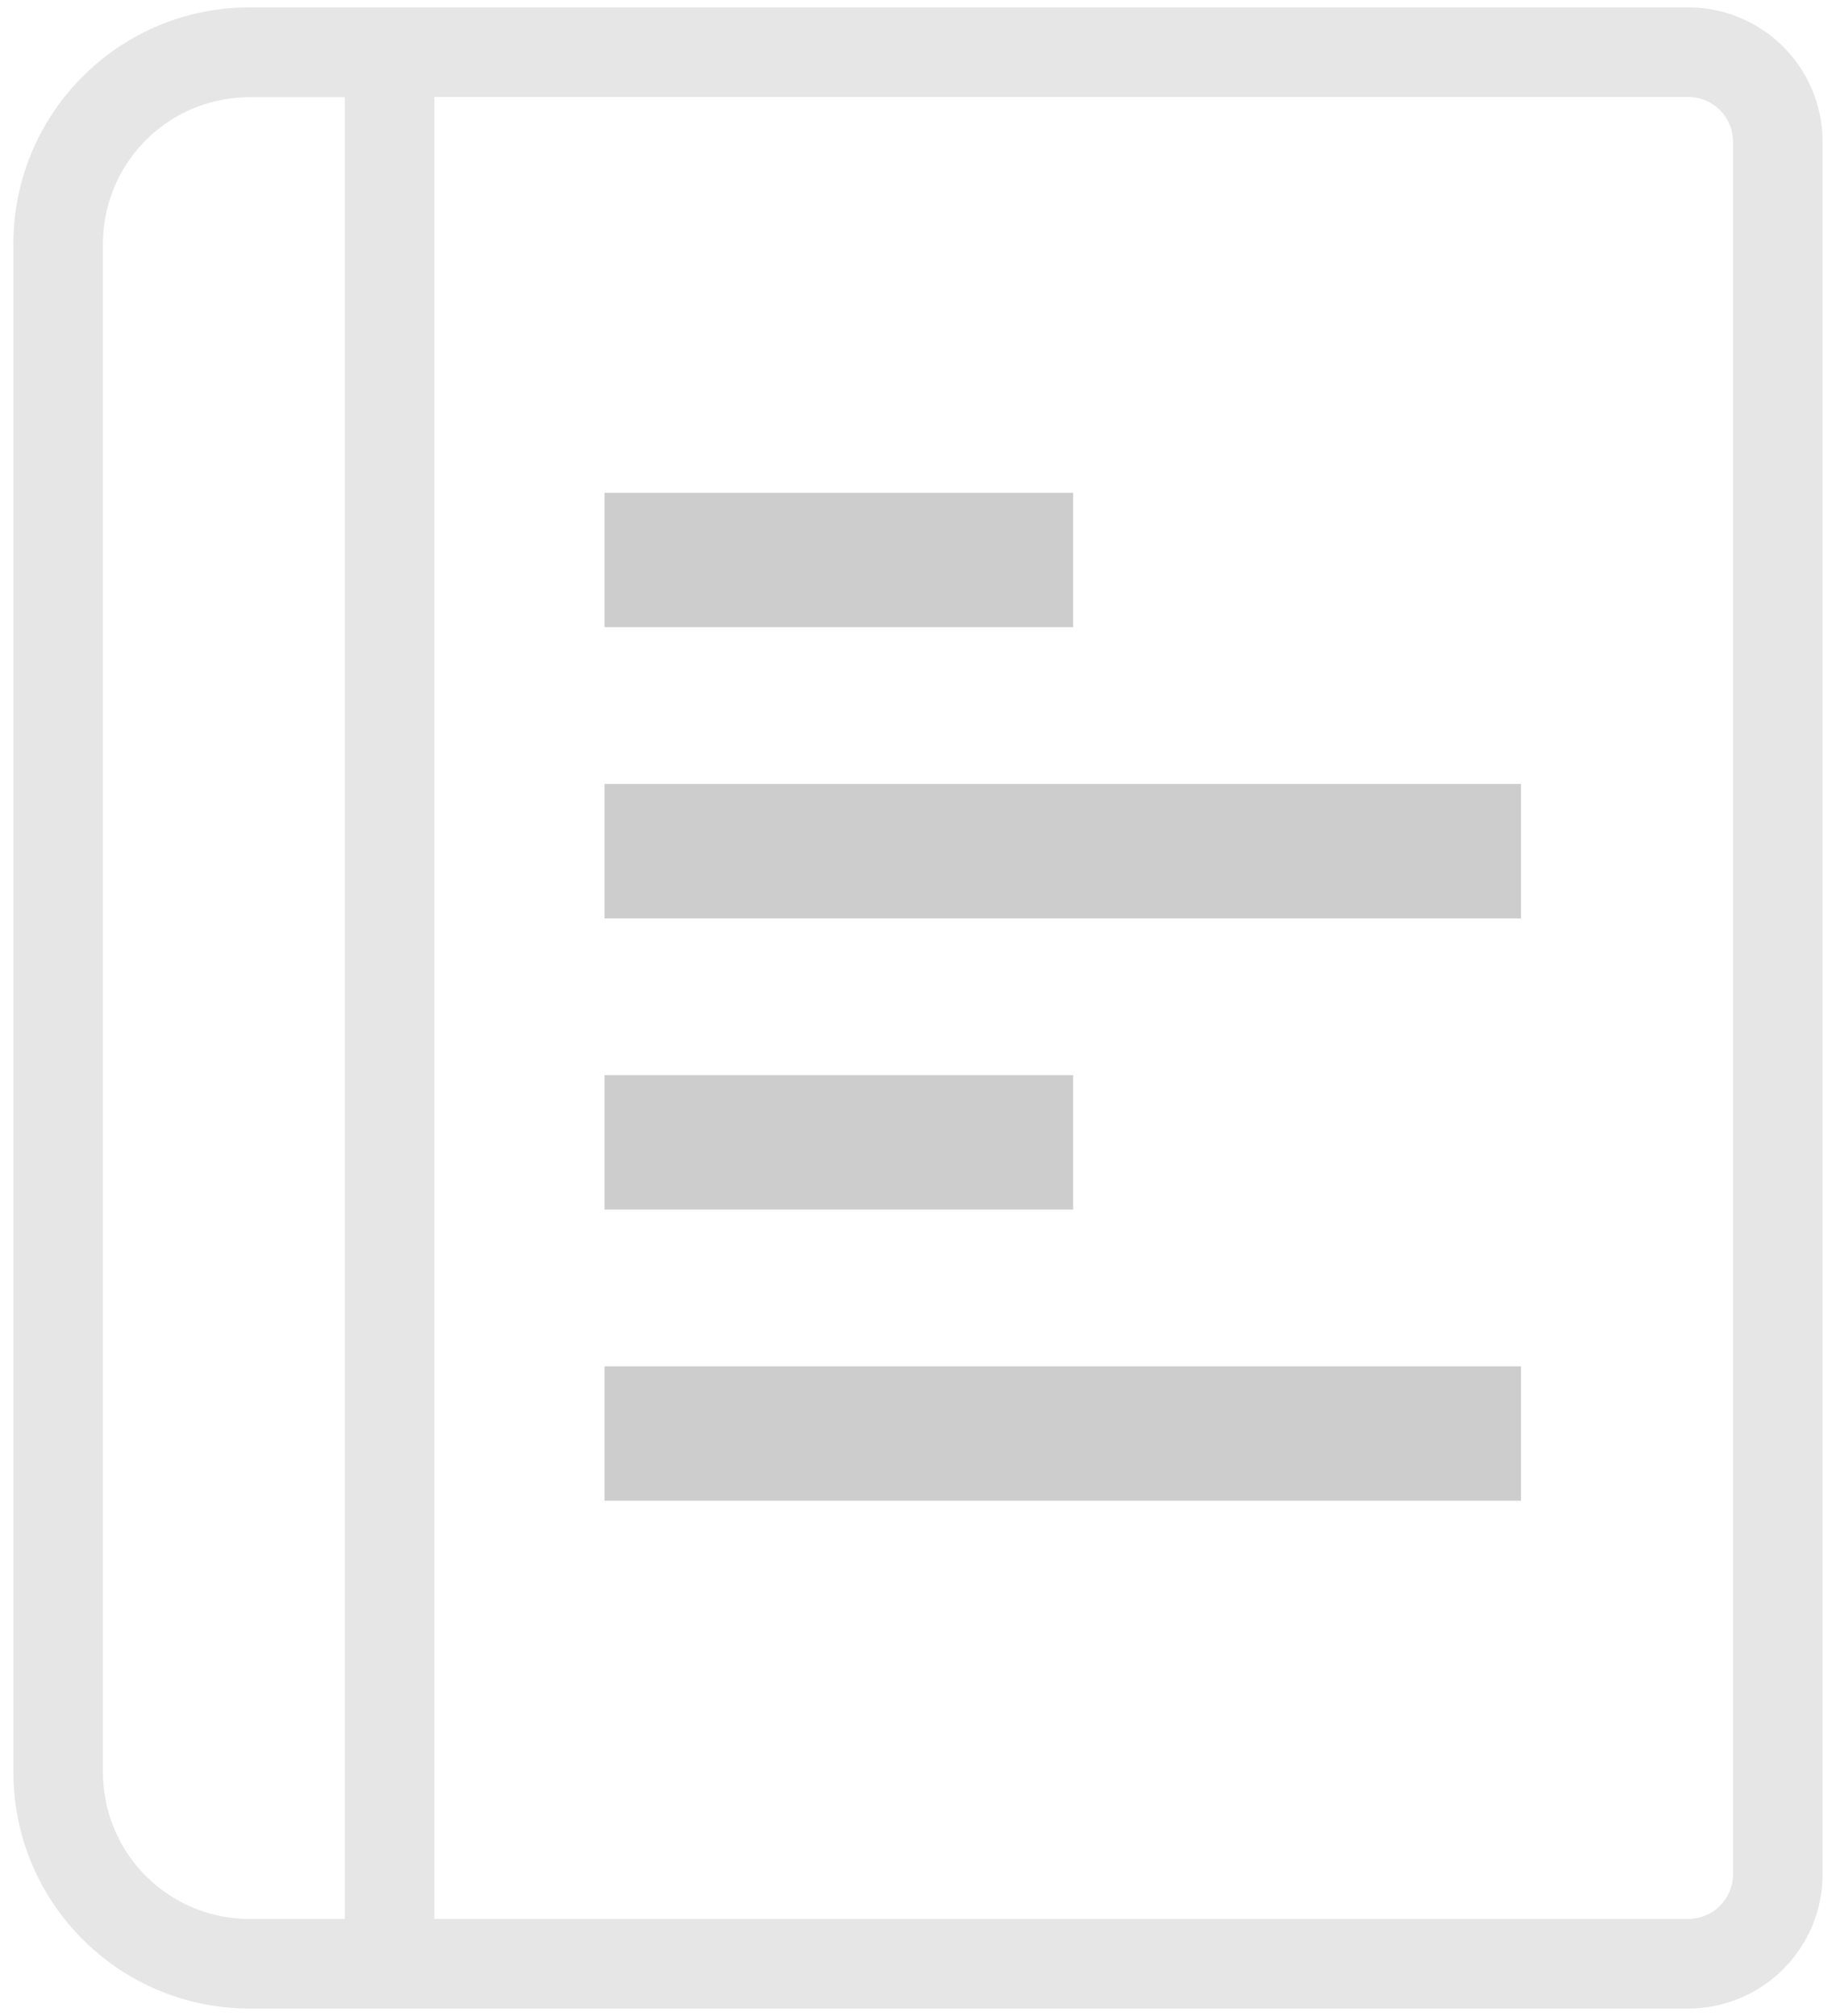 <svg width="82" height="90" viewBox="0 0 82 90" xmlns="http://www.w3.org/2000/svg"><path d="M81.4 6.33a6 6 0 0 0-6-6H11.13C5.315.34.606 5.055.6 10.87v68.26c.006 5.815 4.715 10.53 10.53 10.54H75.4a6 6 0 0 0 6-6V6.33zM11.13 85.67a6.54 6.54 0 0 1-6.53-6.53V10.87a6.54 6.54 0 0 1 6.53-6.53h4.27v81.33h-4.27zm66.27-2a2 2 0 0 1-2 2h-56V4.33h56a2 2 0 0 1 2 2v77.34z" opacity=".1"/><path opacity=".198" d="M27 22h20.93v6H27zm0 13h40.93v6H27zm0 13h20.93v6H27zm0 13h40.93v6H27z"/></svg>